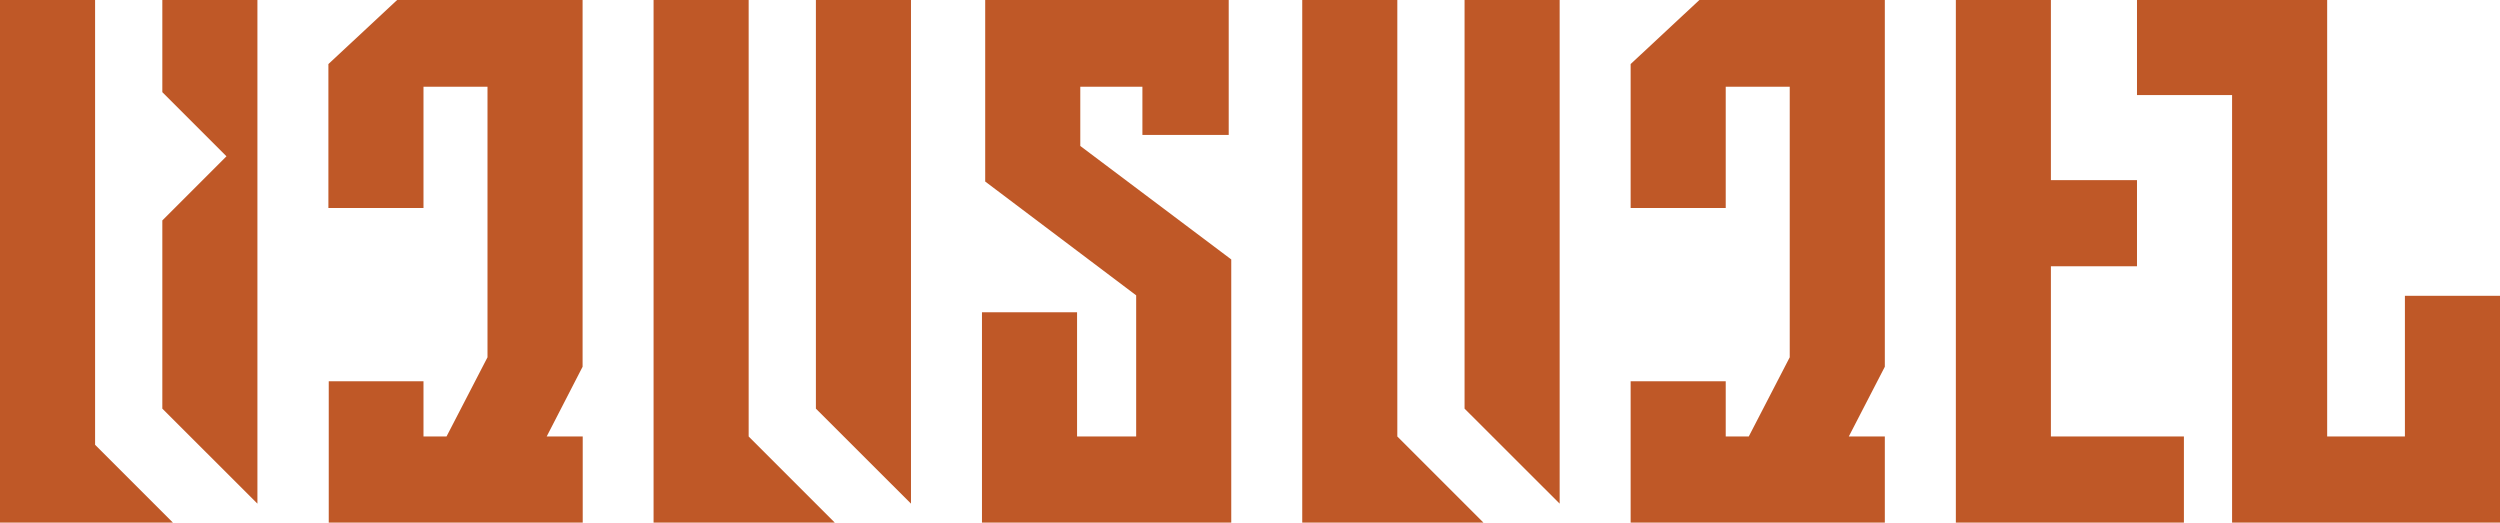 <svg id="Layer_1" data-name="Layer 1" xmlns="http://www.w3.org/2000/svg" viewBox="0 0 580.77 121.4"><defs><style>.cls-1{fill:#bf5827;}</style></defs><path class="cls-1" d="M189.54,94.93V0h22.09V117ZM173.92,0V101.4l20,20H151.83V0Z"/><path class="cls-1" d="M113.25,20.15H98.38V48.32H76.29V14.88L92.26,0h43.08V85.2L127,101.4h8.37v20h-59V88.57H98.38V101.4h5.35L113.25,83Z"/><polygon class="cls-1" points="580.77 121.4 518.53 121.4 518.53 22.09 496.44 22.09 496.44 0 518.53 0 540.62 0 540.62 101.4 558.68 101.4 558.68 68.71 580.77 68.71 580.77 121.4"/><polygon class="cls-1" points="454.36 121.4 454.36 0 476.44 0 476.44 41.85 496.44 41.85 496.44 61.85 476.44 61.85 476.44 101.4 507.34 101.4 507.34 121.4 454.36 121.4"/><polygon class="cls-1" points="286.03 121.4 228.12 121.4 228.12 72.54 250.21 72.54 250.21 101.4 263.94 101.4 263.94 68.61 228.87 42.17 228.87 0 285.44 0 285.44 31.34 265.39 31.34 265.39 20.15 250.96 20.15 250.96 33.91 286.03 60.27 286.03 121.4"/><path class="cls-1" d="M340.23,94.93V0h22.09V117ZM324.61,0V101.4l20,20H302.52V0Z"/><path class="cls-1" d="M415.77,20.15H400.9V48.32H378.81V14.88L394.78,0h43.08V85.2l-8.37,16.2h8.37v20H378.81V88.57H400.9V101.4h5.35L415.77,83Z"/><path class="cls-1" d="M37.71,94.93V51.21l14.9-14.9-14.9-14.9V0H59.8V117ZM22.09,0V103.33L40.16,121.4H0V0Z"/></svg>